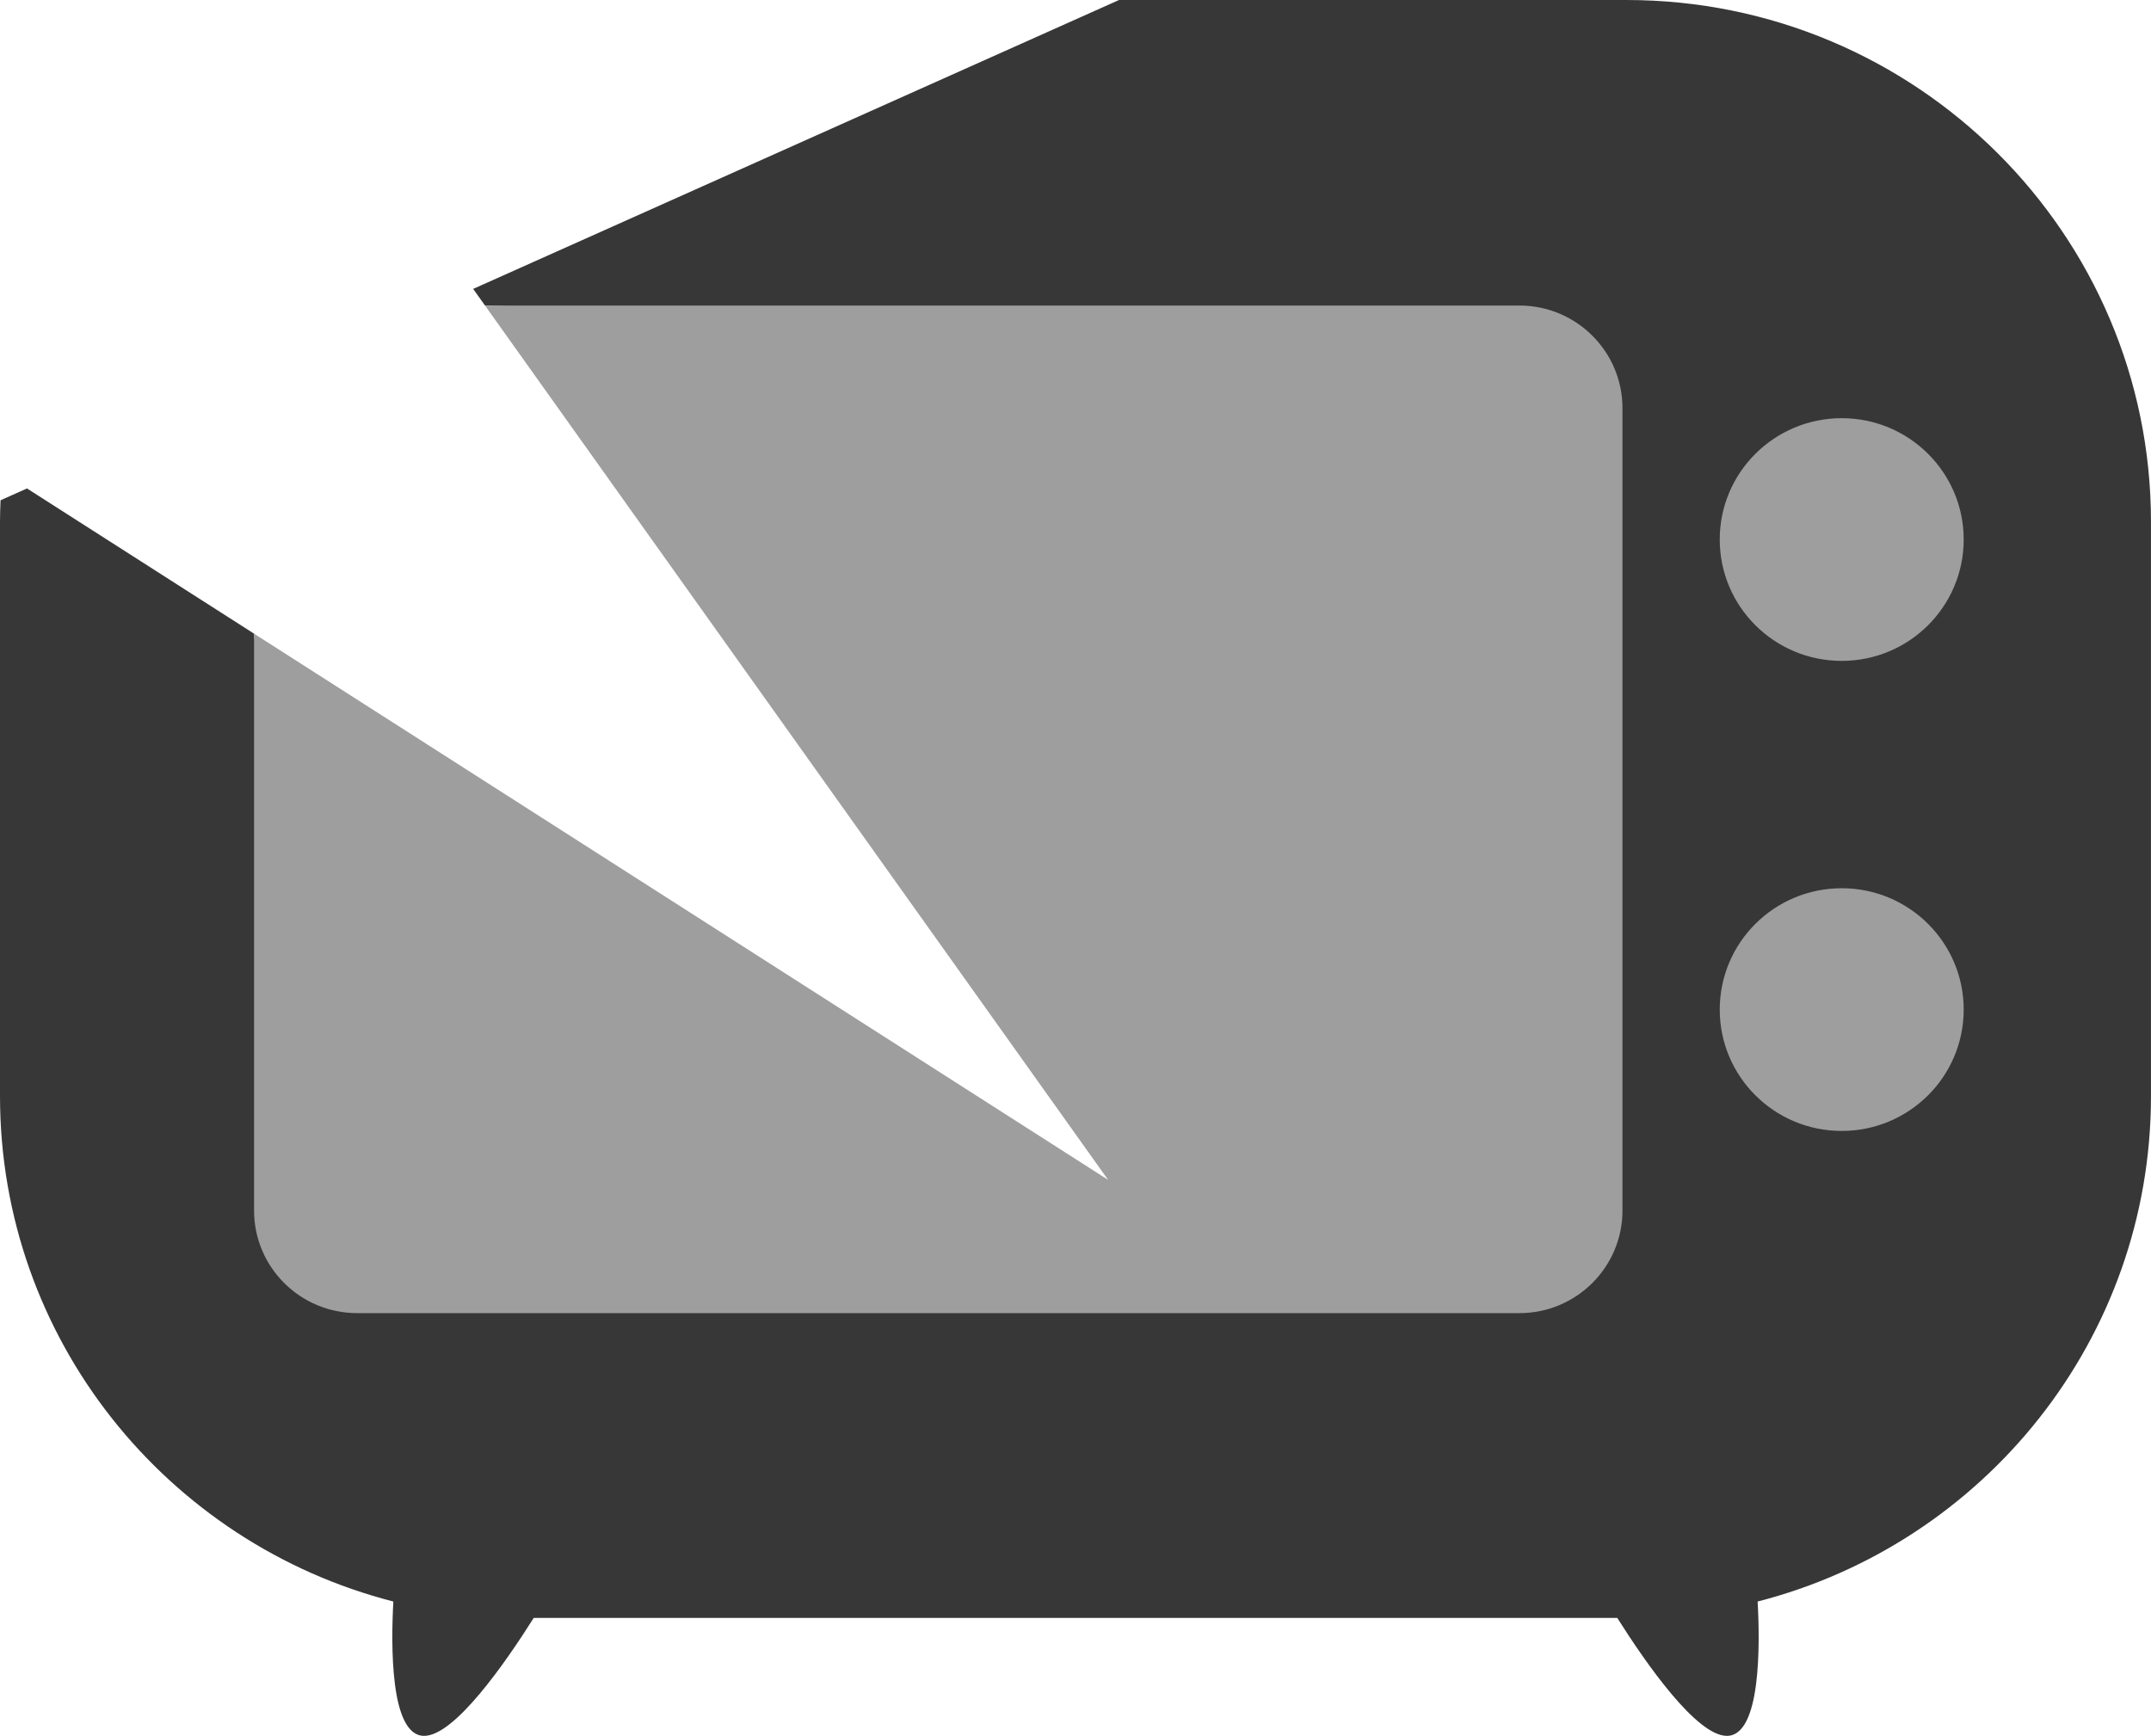 <svg version="1.1" id="图层_1" x="0px" y="0px" width="121.787px" height="98.301px" viewBox="0 0 121.787 98.301" enable-background="new 0 0 121.787 98.301" xml:space="preserve" xmlns="http://www.w3.org/2000/svg" xmlns:xlink="http://www.w3.org/1999/xlink" xmlns:xml="http://www.w3.org/XML/1998/namespace">
  <path fill="#373737" d="M92.085,0h-16.99H63.358L26.79,16.36l0.672,0.942l58.359,1.781c3.222,0,4.75,0.667,4.75,3.875l-0.625,45.5
	c0,3.207-1.153,3.875-4.375,3.875l-64-0.875c-3.223,0-4.375,0.082-4.375-3.125l-2.812-32.45L1.528,27.66l-1.497,0.67
	C0.014,28.737,0,29.144,0,29.556v32.512c0,13.77,9.463,25.34,22.271,28.623c-0.133,2.406-0.201,7.608,1.742,7.608
	c1.715,0,4.559-4.069,6.205-6.678h61.35c1.646,2.604,4.49,6.678,6.207,6.678c1.94,0,1.875-5.202,1.74-7.608
	c12.809-3.285,22.271-14.855,22.271-28.623V29.556C121.786,13.234,108.485,0,92.085,0z M105.022,63.668
	c-3.258,0-5.902-2.629-5.902-5.873c0-3.242,2.645-5.871,5.902-5.871c3.26,0,5.899,2.629,5.899,5.871
	C110.923,61.039,108.282,63.668,105.022,63.668z M104.71,36.425c-3.225,0-5.84-2.602-5.84-5.81c0-3.209,2.615-5.81,5.84-5.81
	c3.227,0,5.838,2.601,5.838,5.81S107.937,36.425,104.71,36.425z" class="color c1"/>
  <path fill="#9E9E9E" d="M14.385,35.884v32.667c0,3.209,2.613,5.809,5.836,5.809h65.805c3.221,0,5.836-2.6,5.836-5.809v-45.44
	c0-3.207-2.615-5.809-5.836-5.809H27.461l35.278,49.511L14.385,35.884z M104.276,50.299c3.813,0,6.906,3.077,6.906,6.872
	c0,3.796-3.093,6.872-6.906,6.872c-3.814,0-6.906-3.076-6.906-6.872C97.37,53.376,100.462,50.299,104.276,50.299z M104.276,23.681
	c3.813,0,6.906,3.077,6.906,6.872c0,3.795-3.093,6.872-6.906,6.872c-3.814,0-6.906-3.077-6.906-6.872
	C97.37,26.758,100.462,23.681,104.276,23.681z" class="color c2"/>
</svg>